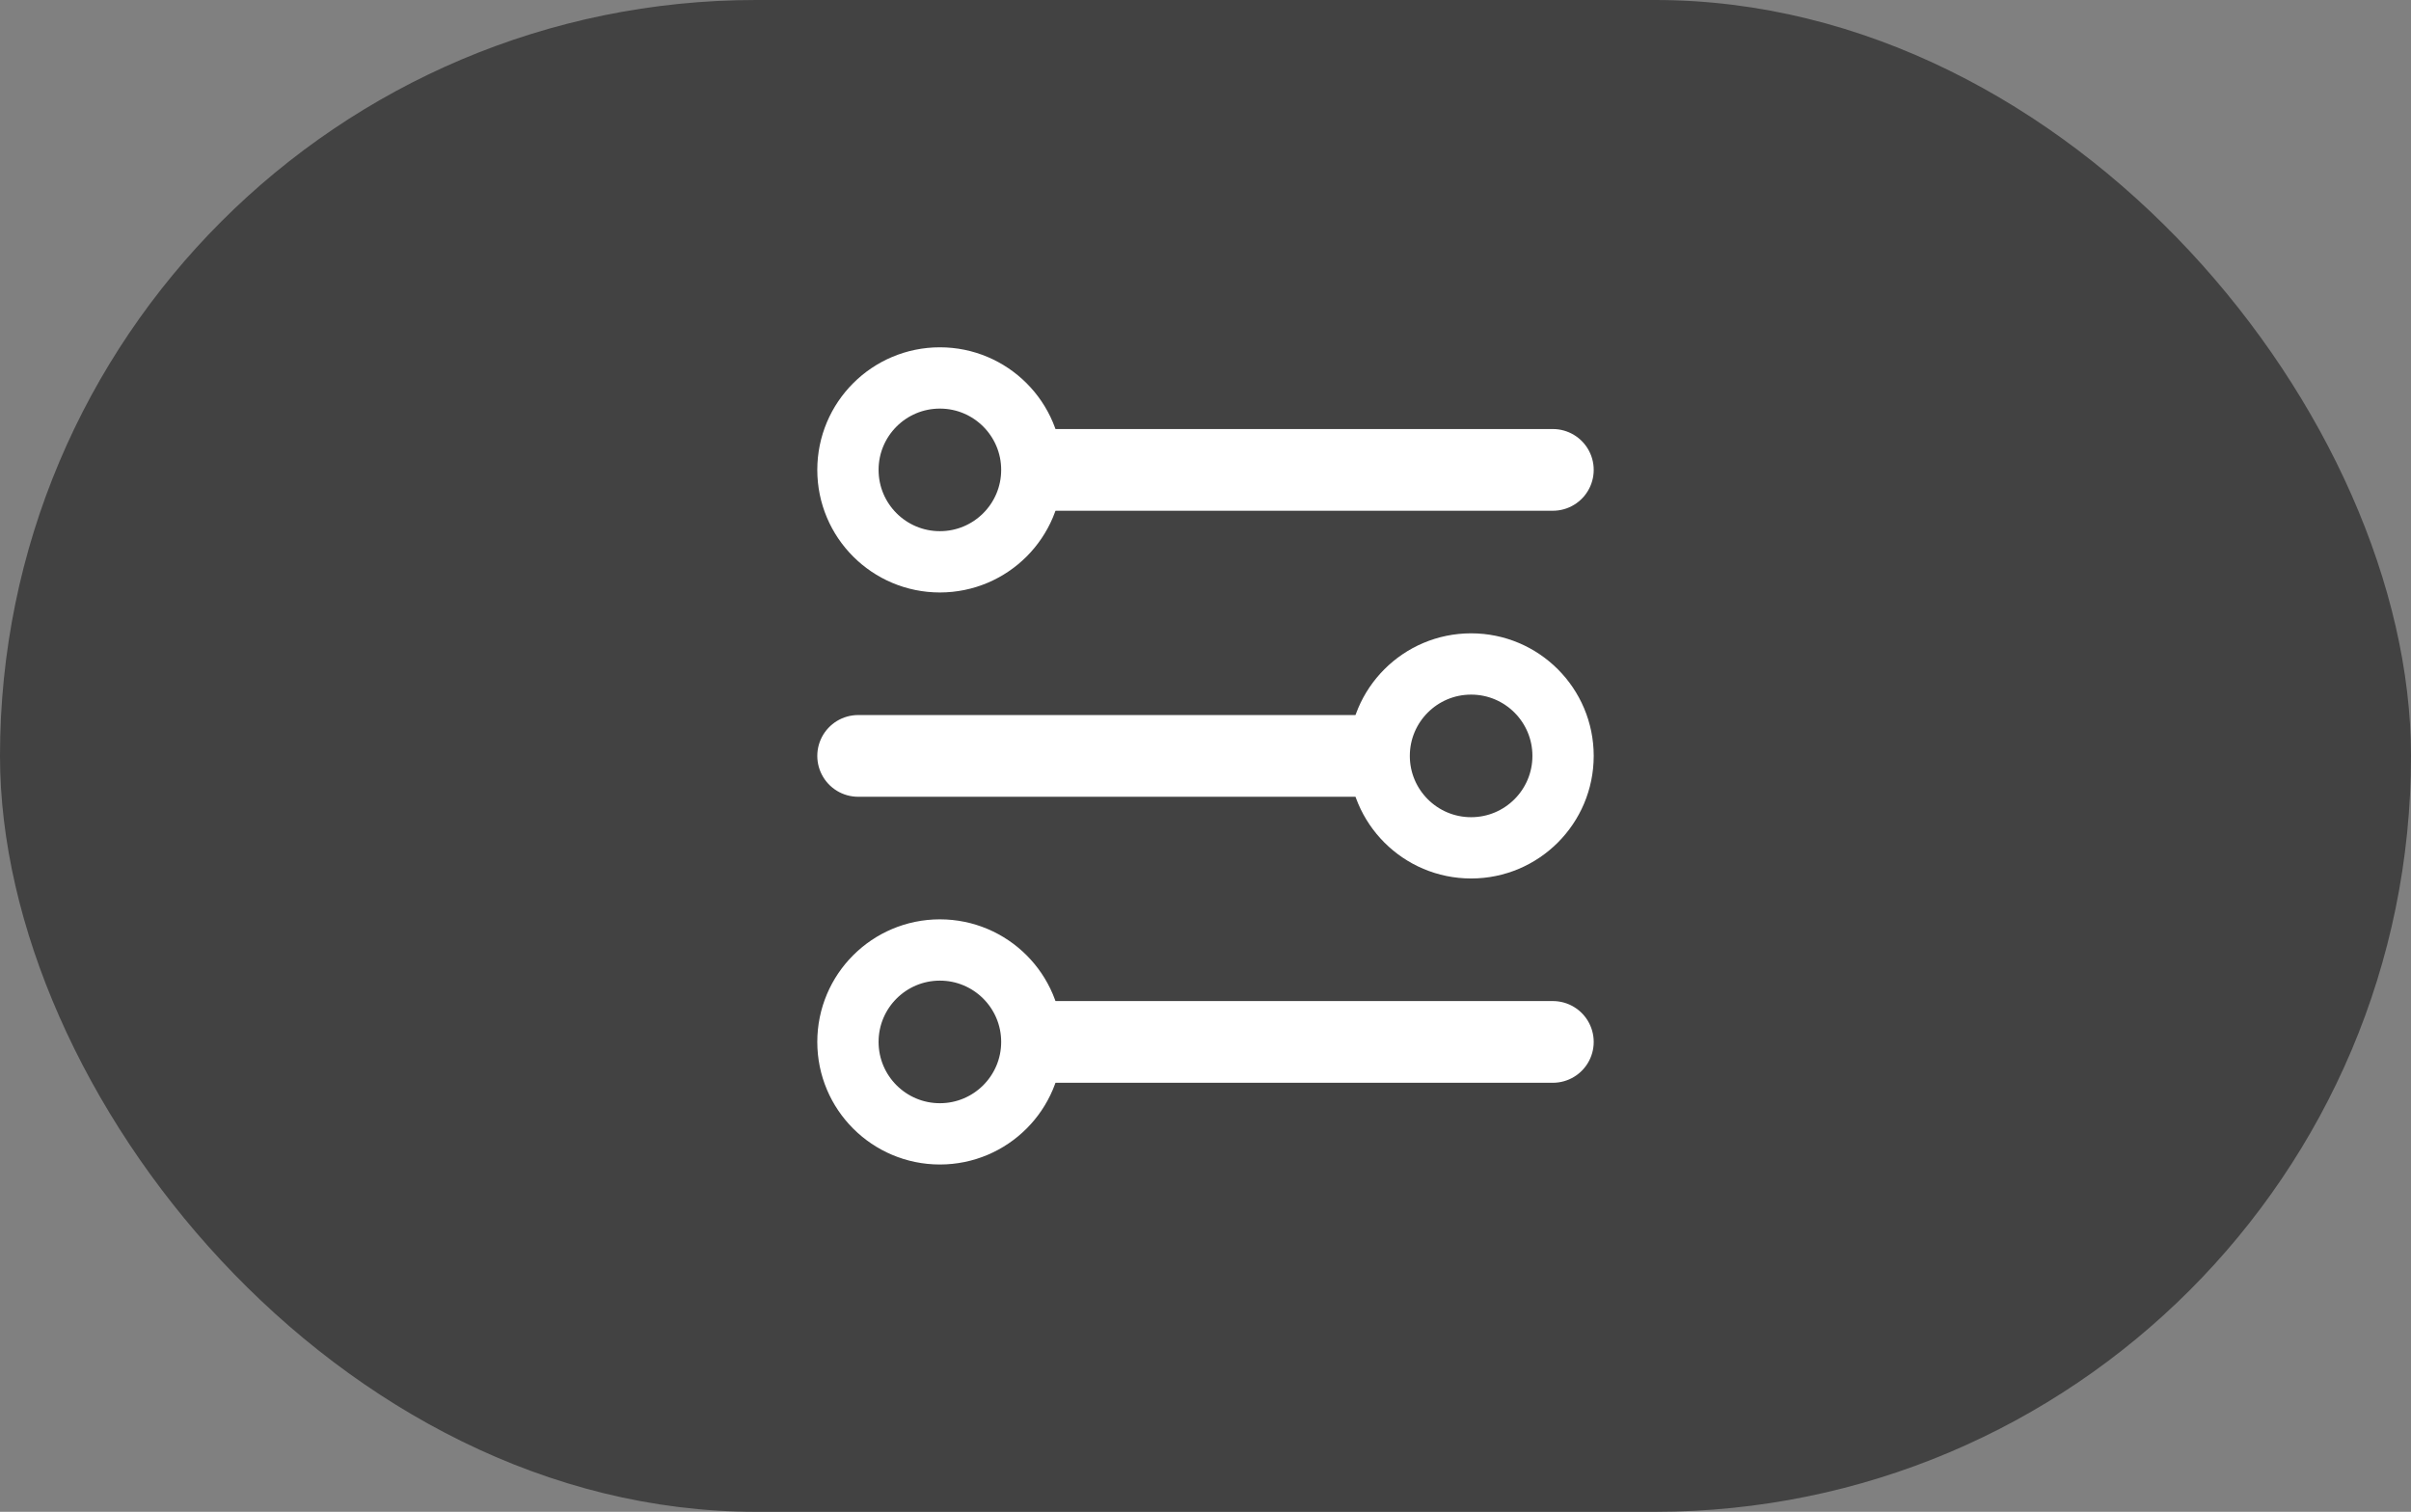<svg width="59" height="37" viewBox="0 0 59 37" fill="none" xmlns="http://www.w3.org/2000/svg">
<rect x="0" y="0" width="59" height="37" fill="#808080" stroke="none"/>
<rect width="59" height="37" rx="18.5" fill="#424242"/>
<path d="M22 11.5H38" stroke="white" stroke-width="2" stroke-linecap="round" stroke-linejoin="round"/>
<circle cx="23" cy="11.5" r="2.25" fill="#424242" stroke="white" stroke-width="1.5"/>
<path d="M37 18.5H21" stroke="white" stroke-width="2" stroke-linecap="round" stroke-linejoin="round"/>
<circle cx="3" cy="3" r="2.25" transform="matrix(-1 0 0 1 39 15.5)" fill="#424242" stroke="white" stroke-width="1.5"/>
<path d="M22 25.5H38" stroke="white" stroke-width="2" stroke-linecap="round" stroke-linejoin="round"/>
<circle cx="23" cy="25.5" r="2.25" fill="#424242" stroke="white" stroke-width="1.5"/>
</svg>
